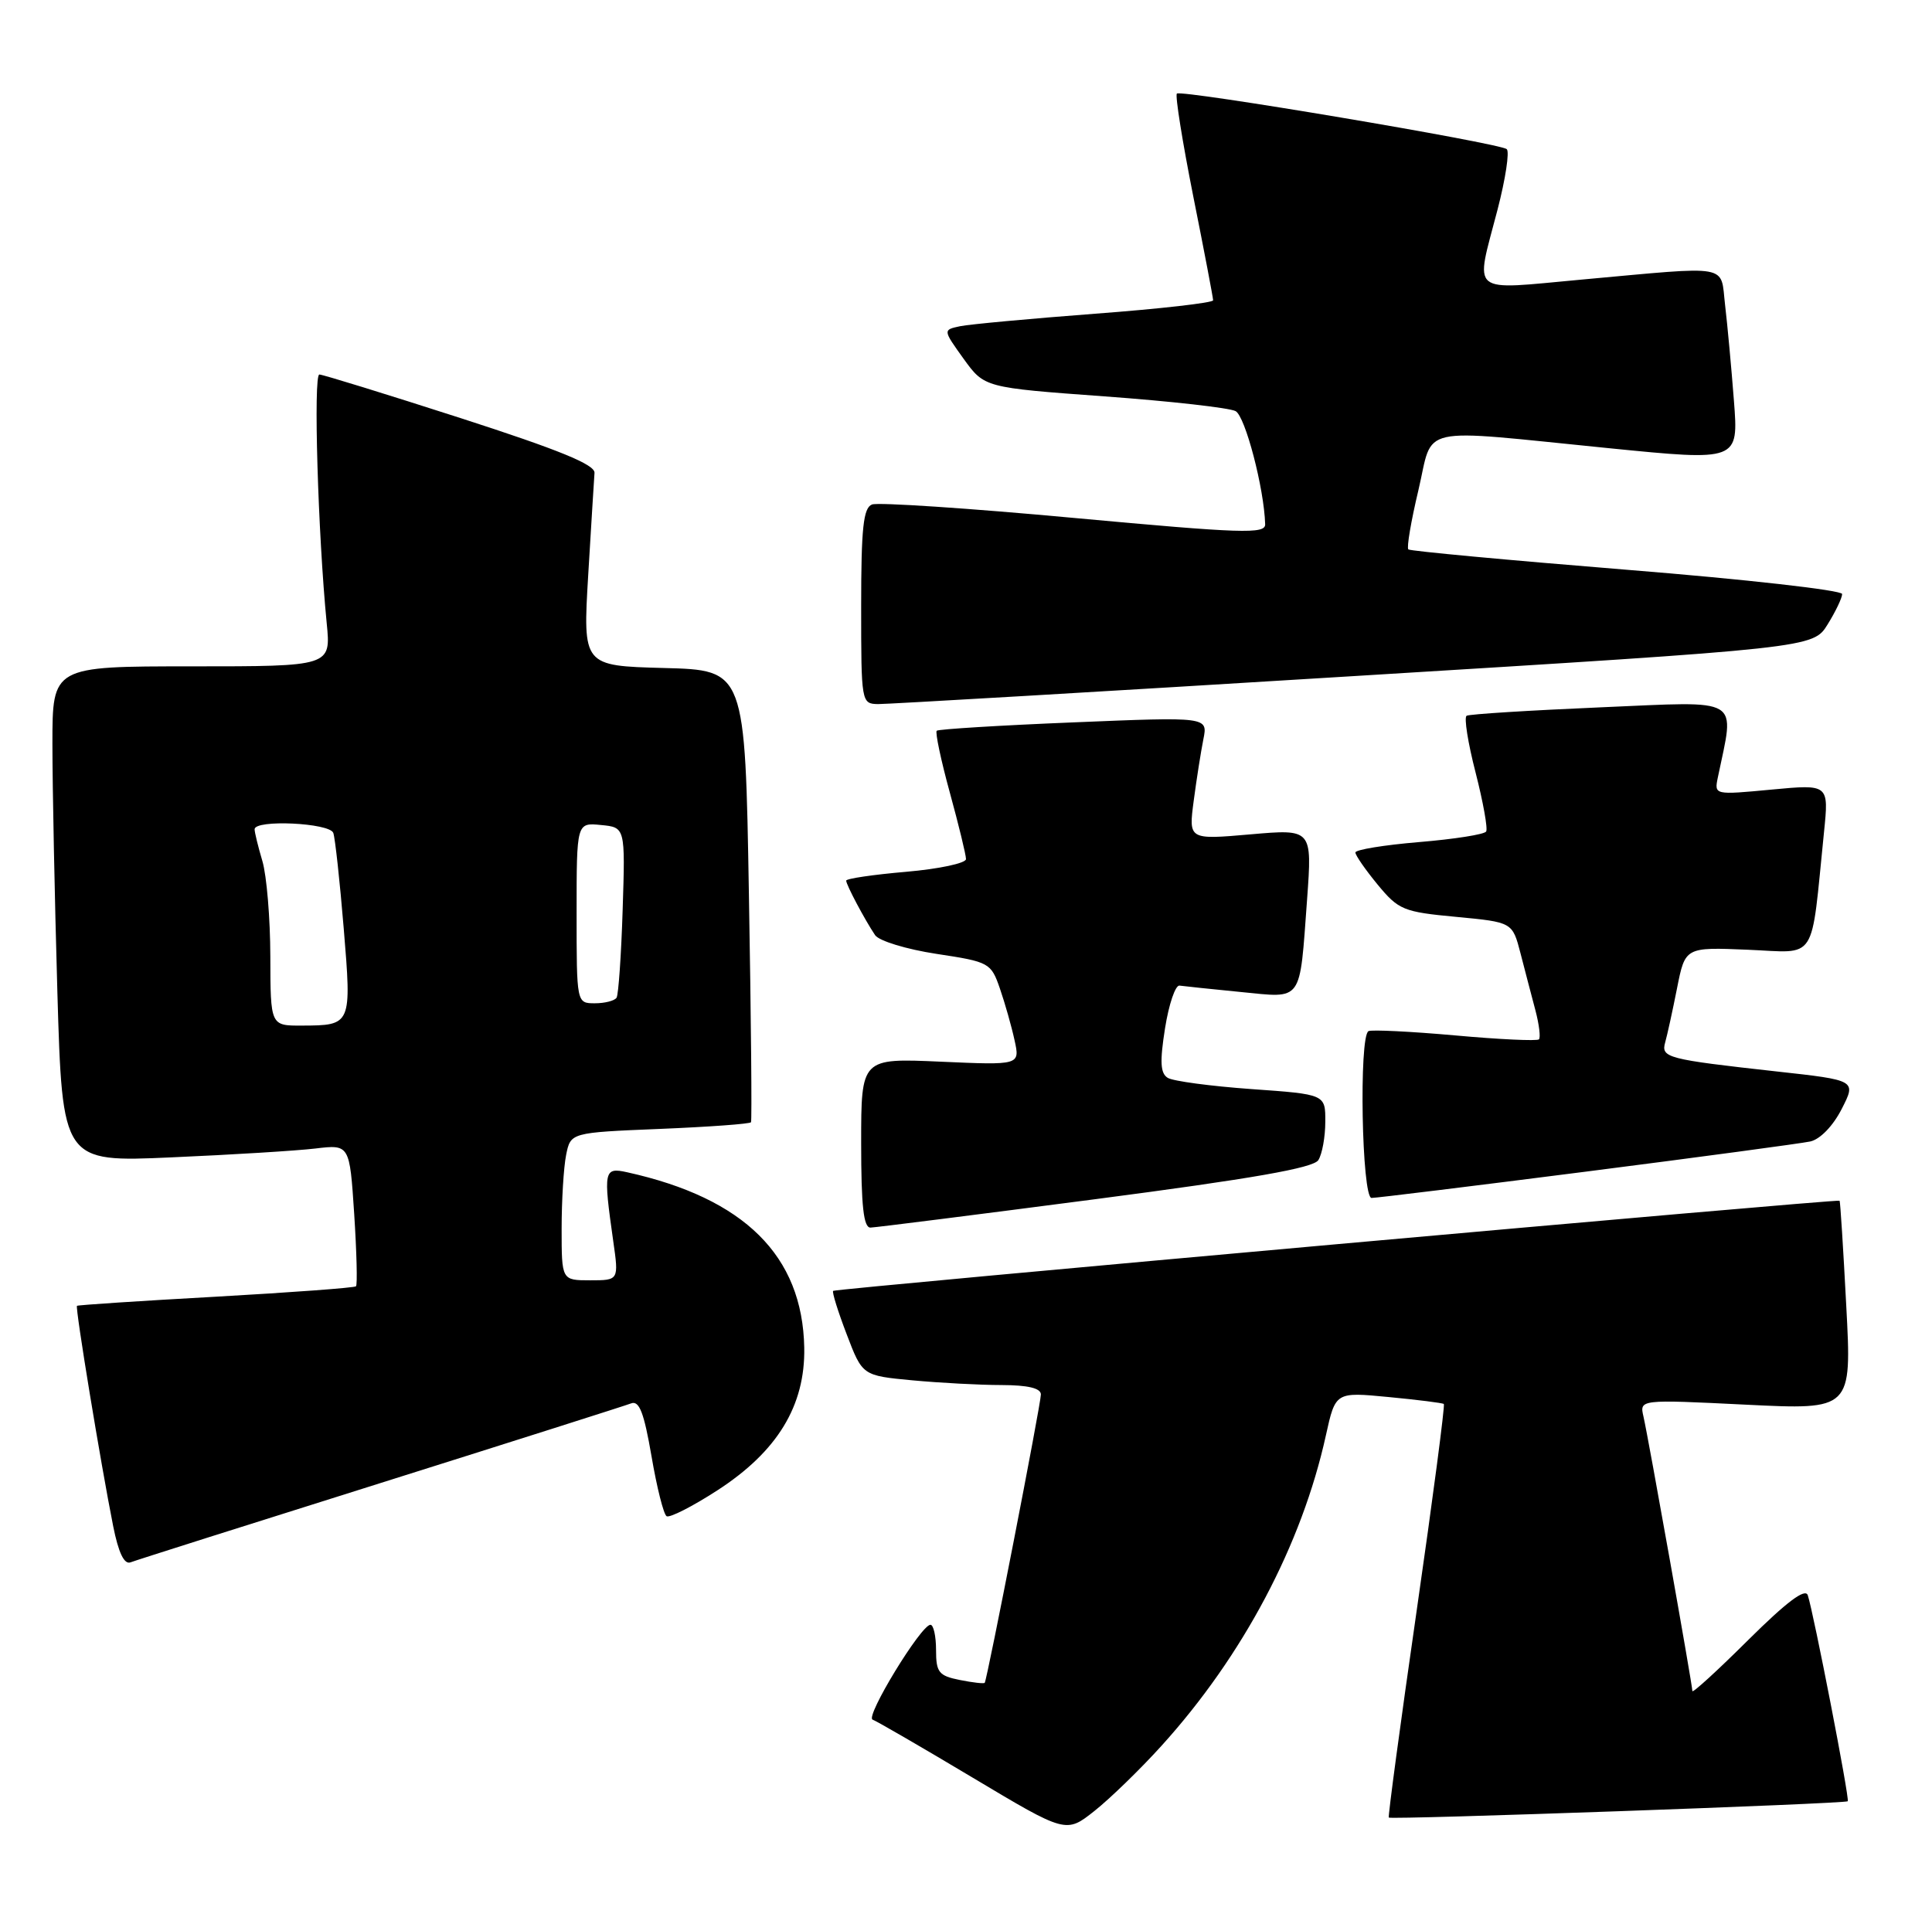 <?xml version="1.0" encoding="UTF-8" standalone="no"?>
<!DOCTYPE svg PUBLIC "-//W3C//DTD SVG 1.1//EN" "http://www.w3.org/Graphics/SVG/1.1/DTD/svg11.dtd" >
<svg xmlns="http://www.w3.org/2000/svg" xmlns:xlink="http://www.w3.org/1999/xlink" version="1.1" viewBox="0 0 258 256">
 <g >
 <path fill="currentColor"
d=" M 155.10 233.18 C 165.99 221.16 173.85 206.30 177.06 191.71 C 178.34 185.91 178.34 185.91 185.42 186.59 C 189.31 186.96 192.64 187.38 192.81 187.52 C 192.98 187.67 191.35 200.10 189.18 215.14 C 187.01 230.19 185.34 242.61 185.46 242.76 C 185.73 243.07 246.40 240.92 246.75 240.58 C 247.03 240.31 242.18 215.36 241.41 213.06 C 241.07 212.08 238.57 213.97 233.46 219.04 C 229.36 223.12 226.00 226.19 226.00 225.86 C 226.00 225.04 220.12 192.03 219.47 189.20 C 218.94 186.91 218.94 186.91 233.11 187.61 C 247.29 188.31 247.29 188.31 246.55 174.41 C 246.15 166.76 245.75 160.44 245.66 160.37 C 245.36 160.12 111.56 172.11 111.26 172.41 C 111.09 172.57 111.91 175.19 113.07 178.22 C 115.17 183.73 115.17 183.73 121.84 184.36 C 125.50 184.70 130.86 184.99 133.75 184.99 C 137.28 185.00 139.00 185.41 139.00 186.25 C 139.00 187.52 131.84 224.28 131.50 224.76 C 131.40 224.90 129.90 224.73 128.16 224.38 C 125.36 223.82 125.00 223.36 125.00 220.38 C 125.00 218.52 124.66 217.00 124.25 217.01 C 122.99 217.02 115.49 229.33 116.53 229.68 C 117.06 229.87 123.09 233.36 129.93 237.45 C 142.36 244.88 142.36 244.88 146.16 241.87 C 148.25 240.21 152.28 236.30 155.10 233.18 Z  M 50.78 198.09 C 68.43 192.53 83.50 187.74 84.28 187.44 C 85.37 187.03 86.00 188.68 87.00 194.48 C 87.71 198.65 88.62 202.27 89.02 202.51 C 89.42 202.76 92.47 201.21 95.79 199.06 C 103.81 193.87 107.54 187.75 107.40 180.00 C 107.17 167.72 99.40 160.03 83.75 156.57 C 80.64 155.88 80.55 156.32 81.89 165.75 C 82.64 171.00 82.64 171.00 78.82 171.00 C 75.00 171.00 75.00 171.00 75.00 164.12 C 75.00 160.34 75.27 155.90 75.60 154.26 C 76.20 151.27 76.20 151.27 88.12 150.78 C 94.68 150.51 100.16 150.11 100.29 149.89 C 100.42 149.68 100.30 136.00 100.01 119.50 C 99.50 89.50 99.50 89.50 88.66 89.22 C 77.83 88.93 77.83 88.93 78.55 76.80 C 78.95 70.13 79.33 63.99 79.39 63.16 C 79.47 62.05 74.66 60.09 61.50 55.84 C 51.60 52.65 43.12 50.03 42.65 50.02 C 41.83 50.00 42.46 71.33 43.63 83.25 C 44.20 89.00 44.20 89.00 25.60 89.00 C 7.00 89.00 7.00 89.00 7.00 99.34 C 7.00 105.02 7.30 119.93 7.66 132.45 C 8.33 155.23 8.33 155.23 22.91 154.58 C 30.94 154.23 39.57 153.70 42.10 153.40 C 46.69 152.85 46.69 152.85 47.30 162.14 C 47.63 167.25 47.74 171.60 47.54 171.80 C 47.34 172.00 38.92 172.62 28.84 173.19 C 18.75 173.75 10.40 174.30 10.28 174.41 C 10.02 174.64 13.47 195.58 15.11 203.82 C 15.82 207.39 16.59 208.99 17.43 208.67 C 18.12 208.40 33.13 203.64 50.78 198.09 Z  M 146.32 160.16 C 167.21 157.43 175.39 156.00 176.05 154.95 C 176.56 154.15 176.98 151.85 176.98 149.83 C 177.00 146.16 177.00 146.16 167.11 145.46 C 161.68 145.07 156.65 144.40 155.94 143.96 C 154.95 143.35 154.87 141.82 155.58 137.33 C 156.09 134.12 156.96 131.56 157.51 131.64 C 158.05 131.72 161.72 132.10 165.65 132.49 C 174.07 133.31 173.52 134.07 174.55 120.11 C 175.23 110.72 175.23 110.72 166.98 111.44 C 158.72 112.16 158.72 112.16 159.41 106.94 C 159.79 104.07 160.37 100.38 160.70 98.73 C 161.30 95.74 161.30 95.74 143.40 96.48 C 133.56 96.88 125.32 97.39 125.09 97.60 C 124.87 97.81 125.65 101.53 126.84 105.86 C 128.03 110.20 129.00 114.19 129.00 114.74 C 129.00 115.29 125.40 116.06 121.00 116.44 C 116.60 116.82 113.00 117.35 113.00 117.62 C 113.00 118.17 115.46 122.81 116.86 124.90 C 117.38 125.67 121.05 126.79 125.05 127.40 C 132.11 128.47 132.34 128.59 133.53 132.04 C 134.20 133.98 135.08 137.08 135.48 138.92 C 136.22 142.27 136.22 142.27 125.61 141.80 C 115.00 141.33 115.00 141.33 115.00 152.66 C 115.00 161.09 115.32 163.99 116.25 163.96 C 116.94 163.94 130.47 162.23 146.32 160.16 Z  M 211.91 156.47 C 227.09 154.53 240.51 152.72 241.74 152.46 C 243.06 152.17 244.78 150.39 245.94 148.12 C 247.90 144.28 247.90 144.28 237.20 143.10 C 222.60 141.48 221.79 141.27 222.37 139.22 C 222.64 138.27 223.35 135.03 223.95 132.00 C 225.04 126.50 225.04 126.50 233.41 126.85 C 242.81 127.24 241.78 128.82 243.58 111.12 C 244.23 104.74 244.23 104.74 236.57 105.46 C 228.92 106.18 228.92 106.18 229.40 103.84 C 231.66 92.92 232.90 93.66 213.82 94.47 C 204.29 94.88 196.21 95.38 195.85 95.60 C 195.49 95.82 196.03 99.23 197.05 103.18 C 198.06 107.13 198.70 110.68 198.46 111.06 C 198.22 111.45 194.20 112.08 189.51 112.47 C 184.83 112.86 181.00 113.49 181.00 113.86 C 181.00 114.24 182.34 116.17 183.97 118.15 C 186.77 121.54 187.41 121.80 194.46 122.46 C 201.97 123.17 201.97 123.17 203.05 127.33 C 203.64 129.63 204.54 133.05 205.04 134.94 C 205.54 136.84 205.75 138.58 205.51 138.82 C 205.27 139.06 200.22 138.83 194.29 138.29 C 188.35 137.76 183.16 137.51 182.75 137.72 C 181.45 138.41 181.85 160.00 183.16 160.00 C 183.80 160.00 196.74 158.41 211.91 156.47 Z  M 180.81 90.30 C 242.12 86.54 242.12 86.54 244.06 83.40 C 245.13 81.68 246.00 79.85 246.00 79.34 C 246.00 78.83 233.06 77.37 217.25 76.10 C 201.44 74.82 188.31 73.60 188.07 73.38 C 187.83 73.15 188.43 69.60 189.41 65.49 C 191.49 56.66 188.76 57.26 214.84 59.86 C 232.17 61.59 232.17 61.59 231.55 53.54 C 231.21 49.12 230.68 43.36 230.37 40.75 C 229.72 35.21 231.39 35.51 211.25 37.34 C 195.97 38.73 196.98 39.56 199.98 28.01 C 201.05 23.89 201.60 20.25 201.21 19.92 C 200.23 19.10 157.73 11.94 157.16 12.50 C 156.91 12.75 157.90 18.93 159.35 26.23 C 160.81 33.53 162.00 39.77 162.00 40.11 C 162.00 40.44 154.91 41.25 146.25 41.90 C 137.59 42.56 129.47 43.31 128.21 43.57 C 125.91 44.06 125.91 44.06 128.68 47.92 C 131.46 51.77 131.46 51.77 147.48 52.94 C 156.29 53.58 164.18 54.47 165.00 54.91 C 166.29 55.60 168.81 65.21 168.95 70.02 C 168.99 71.35 165.91 71.25 143.45 69.18 C 129.40 67.88 117.25 67.07 116.45 67.38 C 115.29 67.83 115.00 70.50 115.00 80.97 C 115.00 93.81 115.03 94.00 117.25 94.04 C 118.49 94.05 147.09 92.38 180.81 90.30 Z  M 36.10 127.75 C 36.09 122.66 35.61 116.93 35.04 115.01 C 34.47 113.09 34.00 111.17 34.00 110.76 C 34.00 109.43 44.03 109.90 44.51 111.25 C 44.75 111.94 45.38 117.67 45.90 123.99 C 46.97 136.91 46.95 136.96 40.31 136.98 C 36.12 137.00 36.12 137.00 36.10 127.75 Z  M 77.00 121.94 C 77.00 109.87 77.00 109.87 80.25 110.19 C 83.50 110.50 83.50 110.50 83.15 121.50 C 82.96 127.55 82.59 132.84 82.34 133.25 C 82.09 133.66 80.78 134.00 79.44 134.00 C 77.00 134.00 77.00 134.00 77.00 121.94 Z "/>
</g>
</svg>